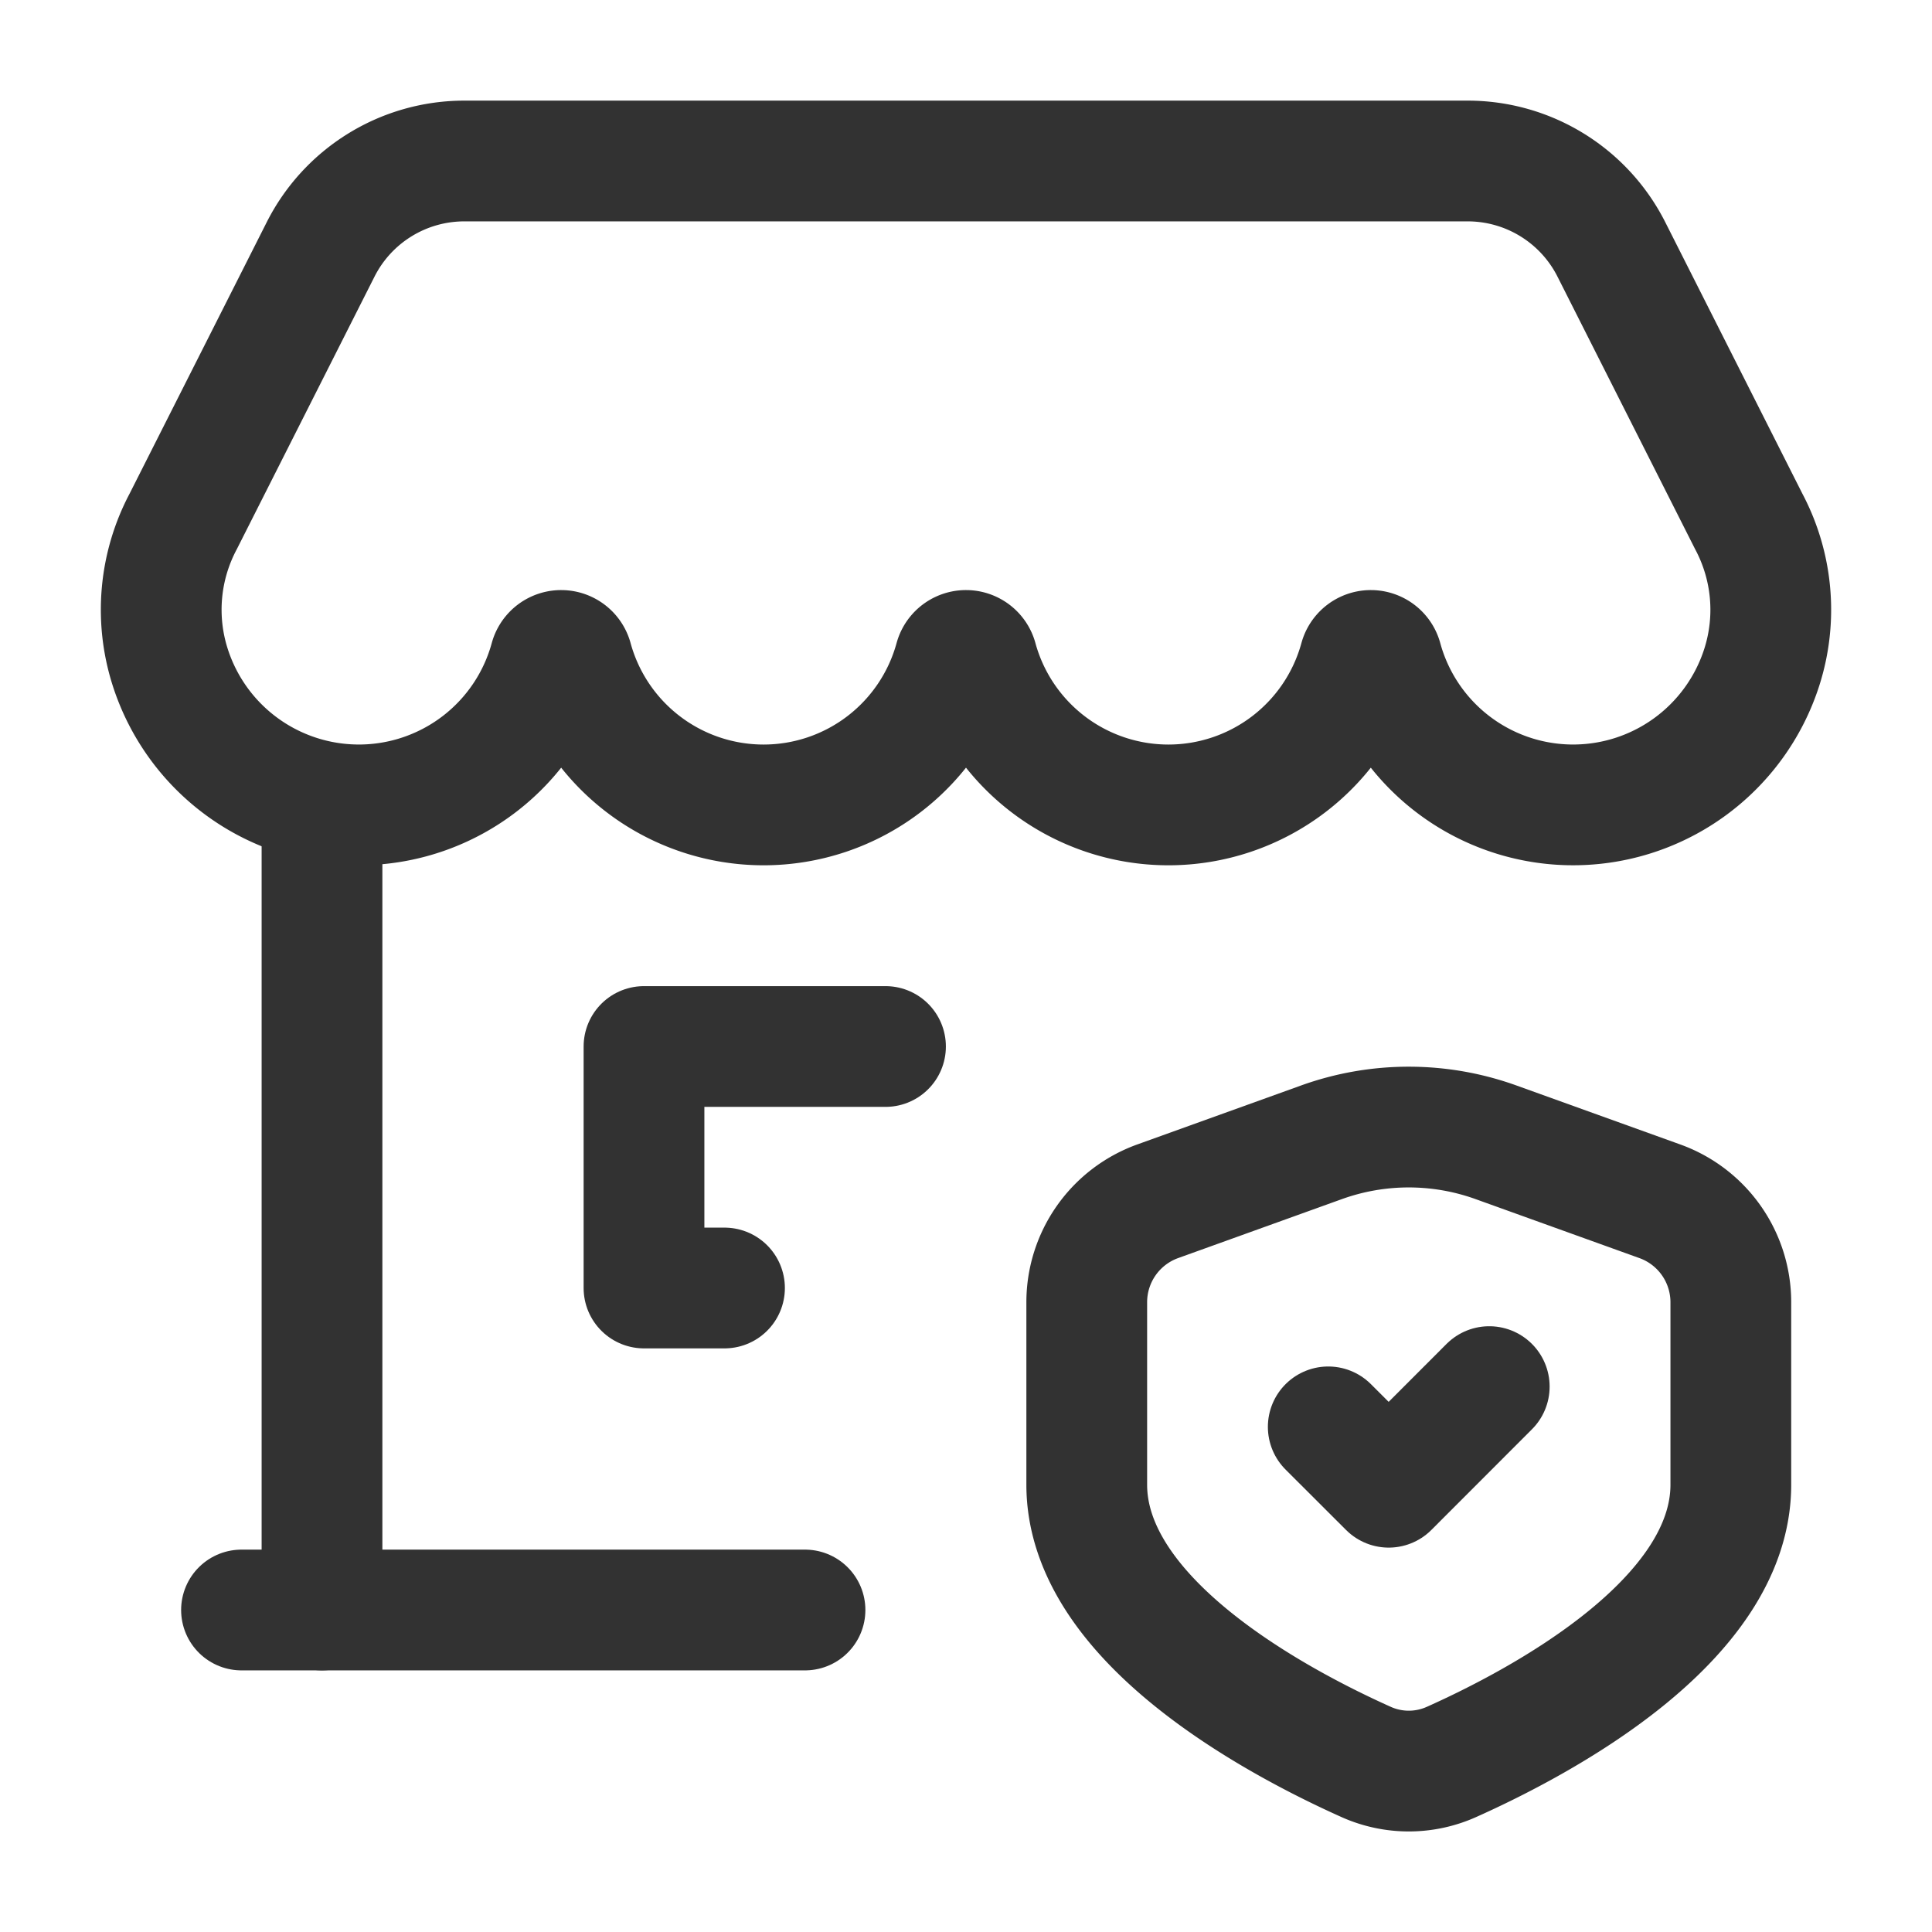 <svg id="Layer_3" data-name="Layer 3" xmlns="http://www.w3.org/2000/svg" viewBox="0 0 24 24"><path d="M13.5,16.176v2.267c0,1.695,2.375,2.953,3.467,3.443a1.296,1.296,0,0,0,1.067,0c1.092-.489,3.467-1.745,3.467-3.443V16.176a1.333,1.333,0,0,0-.881-1.253l-2.036-.733a3.2,3.2,0,0,0-2.168,0l-2.033.732A1.333,1.333,0,0,0,13.5,16.176Z" fill="none" stroke="#323232" stroke-linecap="round" stroke-linejoin="round" stroke-width="1.5"/><path d="M3,20h7" fill="none" stroke="#323232" stroke-linecap="round" stroke-linejoin="round" stroke-width="1.5"/><path d="M4,20l0-10.013" fill="none" stroke="#323232" stroke-linecap="round" stroke-linejoin="round" stroke-width="1.5"/><path d="M21.724,6.478A2.339,2.339,0,0,1,21.887,8.284a2.461,2.461,0,0,1-4.72-.101.144.144,0,0,0-.276,0A2.463,2.463,0,0,1,12.138,8.183a.144.144,0,0,0-.276,0,2.463,2.463,0,0,1-4.753-0.0.144.144,0,0,0-.276,0,2.461,2.461,0,0,1-4.72.101,2.339,2.339,0,0,1,.163-1.807L3.983,3.098A2,2,0,0,1,5.768,2H18.232a2,2,0,0,1,1.785,1.098Z" fill="none" stroke="#323232" stroke-linecap="round" stroke-linejoin="round" stroke-width="1.5"/><path d="M11,13H8v3H9" fill="none" stroke="#323232" stroke-linecap="round" stroke-linejoin="round" stroke-width="1.5"/><path d="M18.5,17.225l-1.249,1.25L16.5,17.725" fill="none" stroke="#323232" stroke-linecap="round" stroke-linejoin="round" stroke-width="1.5"/><path d="M24,24H0V0H24Z" fill="none"/></svg>